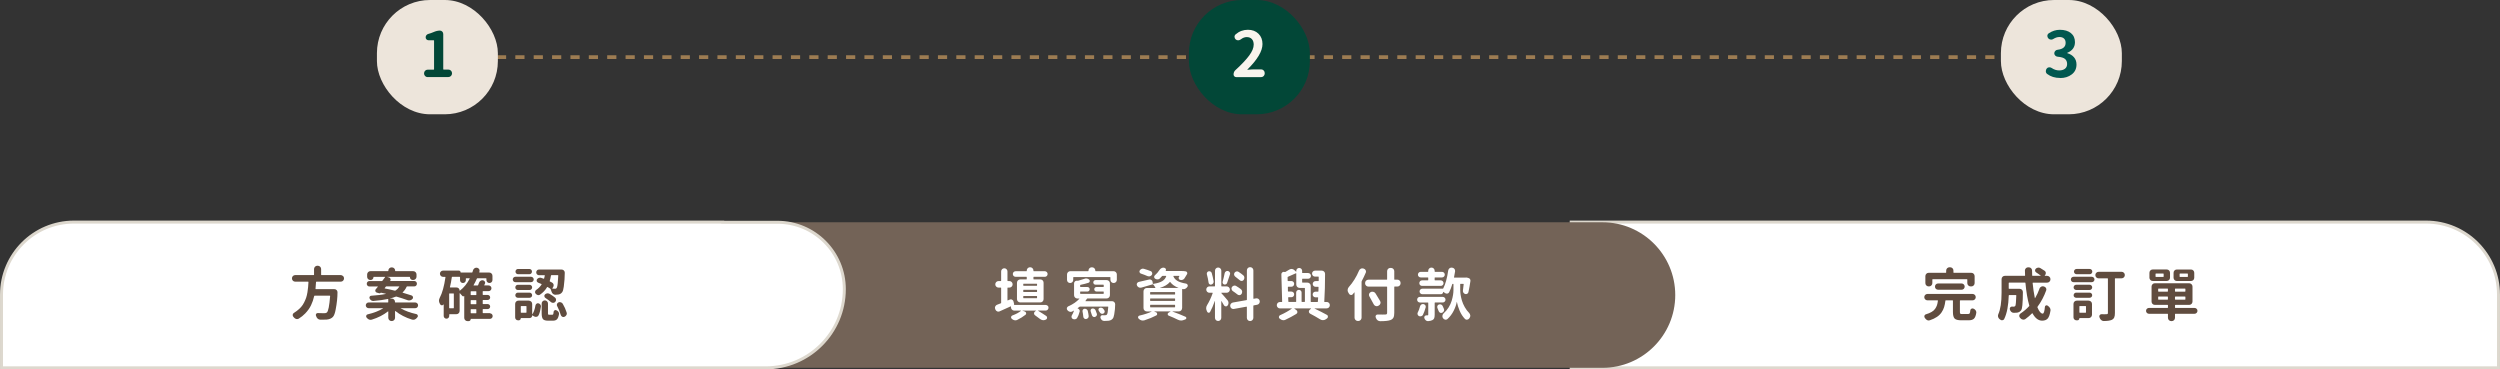 <?xml version="1.0" encoding="UTF-8"?>
<svg id="b" data-name="圖層 2" xmlns="http://www.w3.org/2000/svg" width="895.27" height="132.26" viewBox="0 0 895.27 132.26">
  <rect x="0" y="0" width="895.27" height="132.26" fill="#333333" stroke="none"/>
  <g id="c" data-name="圖層 4">
    <g>
      <path d="M562.67,79.53h306.1c14.33,0,25.96,11.63,25.96,25.96v26.24h-332.07v-52.2h0Z" style="fill: #fff; stroke: #ddd8ce; stroke-miterlimit: 10; stroke-width: 1.07px;"/>
      <g>
        <line x1="173.03" y1="20.46" x2="174.67" y2="20.46" style="fill: none; stroke: #9d7c52; stroke-miterlimit: 10; stroke-width: 1.34px;"/>
        <line x1="177.96" y1="20.46" x2="715.31" y2="20.46" style="fill: none; stroke: #9d7c52; stroke-dasharray: 0 0 3.29 3.29; stroke-miterlimit: 10; stroke-width: 1.34px;"/>
        <line x1="716.95" y1="20.46" x2="718.59" y2="20.46" style="fill: none; stroke: #9d7c52; stroke-miterlimit: 10; stroke-width: 1.34px;"/>
      </g>
      <rect x="134.98" width="43.31" height="40.93" rx="19.04" ry="19.04" style="fill: #ede5db;"/>
      <path d="M153.15,27.62c-.35,0-.66-.13-.91-.38-.26-.26-.38-.56-.38-.91v-.09c0-.35,.13-.66,.38-.91s.56-.38,.91-.38h2.11c.12,0,.18-.05,.18-.15V14.56c0-.1-.06-.15-.18-.15h-1.82c-.28,0-.52-.1-.71-.3-.2-.2-.3-.44-.3-.74s.09-.55,.27-.78c.18-.23,.42-.38,.71-.45,.66-.18,1.25-.38,1.78-.62,.86-.38,1.64-.57,2.33-.57,.34,0,.62,.12,.86,.36,.23,.24,.35,.53,.35,.87v12.59c0,.1,.06,.15,.18,.15h1.67c.35,0,.66,.13,.91,.38,.26,.26,.38,.56,.38,.91v.09c0,.35-.13,.66-.38,.91-.26,.26-.56,.38-.91,.38h-7.43Z" style="fill: #024737;"/>
      <rect x="425.76" y="0" width="43.31" height="40.93" rx="19.04" ry="19.04" style="fill: #024737;"/>
      <path d="M442.72,27.62c-.26,0-.49-.09-.68-.27-.19-.18-.29-.41-.29-.69,0-.63,.23-1.16,.7-1.58,2.17-1.98,3.79-3.7,4.88-5.17s1.63-2.78,1.63-3.93c0-.85-.22-1.51-.66-1.99-.44-.48-1.06-.71-1.85-.71-.72,0-1.43,.28-2.13,.83-.29,.22-.61,.33-.95,.33s-.63-.12-.88-.35c-.26-.26-.4-.57-.4-.92s.14-.65,.42-.88c1.26-1.08,2.72-1.63,4.37-1.63,1.57,0,2.83,.47,3.79,1.41,.96,.94,1.44,2.18,1.44,3.71,0,2.52-1.8,5.56-5.41,9.12-.03,.01-.04,.04-.02,.07s.04,.04,.07,.02c1.04-.1,1.88-.15,2.53-.15h2.33c.35,0,.66,.13,.91,.38,.26,.26,.38,.56,.38,.91v.2c0,.35-.13,.66-.38,.91s-.56,.38-.91,.38h-8.9Z" style="fill: #f9f4ed;"/>
      <rect x="716.54" width="43.31" height="40.93" rx="19.04" ry="19.04" style="fill: #ede5db;"/>
      <path d="M737.75,27.92c-1.85,0-3.39-.48-4.64-1.43-.29-.22-.45-.52-.48-.9v-.13c0-.32,.1-.62,.31-.9,.21-.28,.48-.43,.83-.46h.15c.28,0,.54,.08,.79,.24,.86,.59,1.77,.88,2.7,.88,.86,0,1.55-.2,2.07-.6,.51-.4,.77-.97,.77-1.7,0-.78-.25-1.38-.75-1.81-.5-.43-1.38-.7-2.64-.8-.34-.03-.62-.16-.86-.4s-.35-.51-.35-.83,.12-.6,.35-.85c.23-.24,.51-.38,.84-.41,1.92-.22,2.88-1.05,2.88-2.48,0-.66-.19-1.17-.58-1.54s-.94-.55-1.66-.55c-.72,.01-1.43,.24-2.13,.68-.25,.18-.52,.26-.81,.26-.06,0-.11,0-.15-.02-.37-.03-.66-.18-.88-.44l-.02-.04c-.21-.23-.31-.51-.31-.81v-.13c.04-.35,.21-.63,.51-.83,1.25-.84,2.56-1.25,3.96-1.25,1.66,0,2.97,.39,3.95,1.17,.97,.78,1.46,1.87,1.46,3.27,0,.88-.23,1.64-.7,2.29-.47,.64-1.14,1.14-2.02,1.49-.04,.01-.07,.04-.07,.08s.02,.06,.07,.08c.98,.28,1.77,.77,2.37,1.46,.6,.7,.9,1.56,.9,2.6,0,1.48-.56,2.66-1.69,3.53-1.13,.87-2.51,1.31-4.15,1.31Z" style="fill: #005850;"/>
      <path d="M260.94,79.6h312.92c14.39,0,26.06,11.68,26.06,26.06h0c0,14.39-11.68,26.06-26.06,26.06H260.94c-1.17,0-2.12-.95-2.12-2.12v-47.88c0-1.17,.95-2.12,2.12-2.12Z" style="fill: #736357;"/>
      <path d="M278.42,79.6h-19.6v-.07H26.5c-14.34,0-25.96,11.62-25.96,25.96v26.24H274.17c15.57,0,28.19-12.62,28.19-28.19h0c0-13.22-10.72-23.94-23.94-23.94Z" style="fill: #fff; stroke: #ddd8ce; stroke-miterlimit: 10; stroke-width: 1.07px;"/>
      <g>
        <path d="M122.86,98.85c.23,.23,.34,.51,.34,.84s-.11,.61-.34,.84c-.23,.23-.5,.34-.83,.34h-8.68c-.11,0-.17,.05-.18,.14-.07,1.05-.13,1.85-.18,2.4-.01,.09,.03,.14,.12,.14h6.64c.32,0,.59,.11,.81,.34,.2,.21,.3,.47,.3,.77,0,1.87-.22,3.92-.65,6.16-.24,1.32-.57,2.21-.99,2.67-.53,.55-1.27,.87-2.22,.95-.34,.03-.8,.04-1.39,.04h-.95c-.32-.01-.61-.13-.87-.35-.26-.22-.44-.51-.55-.86l-.08-.2c-.04-.09-.06-.19-.06-.28,0-.13,.04-.26,.12-.38,.12-.2,.3-.3,.52-.3h.04c.69,.04,1.45,.06,2.28,.06,.47,0,.8-.09,.99-.26,.51-.44,.9-2.4,1.17-5.88,.01-.09-.03-.14-.12-.14h-5.41c-.09,0-.16,.05-.18,.14-.27,1.2-.64,2.28-1.11,3.25-.47,1.01-1.17,2-2.1,2.97-.67,.7-1.45,1.32-2.32,1.86-.2,.11-.4,.16-.59,.16-.11,0-.22-.01-.32-.04-.31-.08-.57-.26-.79-.52-.07-.09-.14-.18-.22-.26-.16-.17-.24-.38-.24-.61v-.14c.04-.28,.18-.49,.42-.63,.38-.23,.72-.46,1.03-.71,.62-.47,1.14-.95,1.56-1.42,.42-.48,.79-1.03,1.1-1.66,.31-.63,.55-1.2,.73-1.73,.17-.52,.32-1.15,.44-1.88,.12-.73,.2-1.35,.24-1.88,.04-.49,.08-1.07,.12-1.76,0-.11-.05-.16-.16-.16h-4.56c-.34,0-.62-.11-.85-.34-.23-.23-.34-.51-.34-.84s.11-.61,.34-.84c.23-.23,.51-.34,.85-.34h6.58c.09,0,.14-.05,.14-.16v-2c0-.32,.12-.6,.35-.84,.24-.24,.52-.35,.84-.35h.16c.32,0,.6,.12,.84,.35,.24,.24,.35,.52,.35,.84v2c0,.11,.05,.16,.14,.16h6.86c.32,0,.6,.11,.83,.34Z" style="fill: #604c3f;"/>
        <path d="M149.43,108.62c.19,.2,.29,.44,.29,.72s-.1,.51-.29,.72c-.2,.2-.43,.3-.72,.3h-5.19s-.04,0-.04,.03,0,.03,.02,.03c1.56,.9,3.43,1.59,5.61,2.06,.24,.05,.4,.2,.48,.44,.04,.08,.06,.16,.06,.24,0,.15-.05,.29-.16,.42-.04,.07-.09,.13-.14,.18-.22,.3-.48,.51-.81,.65-.19,.07-.38,.1-.57,.1-.15,0-.29-.02-.42-.06-2.29-.7-4.27-1.72-5.96-3.07-.03-.01-.05-.01-.08,0-.03,.01-.04,.03-.04,.06v2.34c0,.34-.11,.62-.34,.85-.23,.23-.51,.34-.85,.34h-.04c-.34,0-.62-.11-.85-.34-.23-.23-.34-.51-.34-.85v-2.22s-.02-.05-.05-.06c-.03-.01-.06,0-.07,.02-1.62,1.28-3.55,2.26-5.79,2.95-.13,.04-.28,.06-.42,.06-.19,0-.38-.03-.57-.1-.32-.13-.59-.35-.81-.65-.03-.03-.05-.05-.08-.08-.09-.13-.14-.28-.14-.44,0-.07,.01-.15,.04-.24,.08-.24,.24-.39,.48-.44,2.19-.51,4.04-1.22,5.53-2.14,.03-.01,.04-.03,.03-.05,0-.02-.02-.03-.05-.03h-5.15c-.27,0-.5-.1-.71-.3-.2-.2-.3-.44-.3-.72s.1-.52,.3-.72c.2-.2,.44-.3,.71-.3h6.88c.11,0,.16-.05,.16-.14v-.99c0-.09-.05-.13-.16-.12-1.33,.3-3.06,.53-5.17,.71h-.1c-.24,0-.47-.07-.69-.22-.26-.17-.44-.4-.57-.69-.04-.09-.06-.2-.06-.3s.03-.22,.1-.34c.11-.2,.28-.31,.52-.32,2.19-.15,3.95-.36,5.27-.65,.03,0,.04,0,.04-.03s-.01-.03-.04-.03c-.05-.01-.3-.07-.75-.17-.44-.1-.77-.17-.99-.21-.04-.01-.07,0-.08,.02-.12,.13-.26,.2-.42,.2-.05,0-.11,0-.16-.02l-.85-.24c-.26-.07-.42-.23-.5-.48-.03-.08-.04-.16-.04-.24,0-.17,.06-.34,.18-.48,.13-.15,.38-.44,.73-.89,.03-.01,.03-.03,.02-.06s-.03-.04-.06-.04h-2.97c-.27,0-.49-.09-.68-.28s-.27-.42-.27-.69,.09-.5,.27-.69,.41-.28,.68-.28h4.44c.09,0,.17-.04,.22-.12,.58-.78,.9-1.2,.95-1.27,.01-.03,.01-.05,0-.08-.01-.03-.03-.04-.06-.04h-3.96c-.09,0-.14,.04-.14,.12,0,.28-.1,.52-.29,.72-.2,.2-.43,.29-.72,.29h-.12c-.31,0-.58-.11-.8-.33-.22-.22-.33-.49-.33-.8v-.85c0-.32,.11-.6,.34-.84,.23-.24,.51-.35,.85-.35h6.24c.11,0,.16-.05,.16-.14v-.02c0-.34,.11-.62,.34-.85,.23-.23,.51-.34,.85-.34h.06c.34,0,.62,.12,.85,.34,.23,.23,.34,.51,.34,.85v.02c0,.09,.05,.14,.16,.14h6.3c.34,0,.62,.12,.85,.35,.23,.24,.34,.52,.34,.84v.79c0,.32-.11,.6-.34,.84s-.51,.35-.85,.35h-.16c-.28,0-.52-.1-.72-.29-.2-.2-.29-.43-.29-.72,0-.08-.05-.12-.14-.12h-8.04s-.02,0-.02,0,0,.02,.02,.03l.73,.2c.24,.08,.4,.24,.48,.48,.04,.09,.06,.18,.06,.26,0,.15-.05,.29-.16,.42-.01,.03-.01,.05,0,.07,.01,.02,.03,.03,.06,.03h8.56c.27,0,.49,.09,.68,.28,.18,.19,.27,.42,.27,.69s-.09,.5-.27,.69c-.18,.19-.41,.28-.68,.28h-2.52c-.11,0-.18,.05-.22,.14-.35,.77-.82,1.43-1.41,1.98-.03,.03-.04,.06-.03,.09,0,.03,.03,.05,.07,.05,1.21,.35,2.25,.67,3.13,.97,.27,.09,.44,.27,.5,.53,.03,.08,.04,.15,.04,.22,0,.19-.07,.36-.2,.5-.22,.26-.49,.42-.83,.5-.12,.03-.25,.04-.38,.04-.2,0-.4-.03-.59-.1-1.09-.4-2.4-.83-3.92-1.27-.09-.03-.19-.02-.28,.02-.59,.24-1.27,.46-2.04,.65,0,.03,0,.04,.02,.04h.57c.34,0,.62,.11,.85,.34,.23,.23,.34,.51,.34,.85v.06c0,.09,.05,.14,.16,.14h7.07c.28,0,.52,.1,.72,.3Zm-11.05-6.06c-.09,0-.18,.04-.24,.12l-.38,.48s-.01,.05,0,.08c.01,.03,.03,.05,.06,.06,1.17,.22,2.36,.48,3.55,.79,.11,.01,.2,0,.28-.04,.54-.36,.98-.82,1.33-1.37,.03-.03,.03-.05,0-.08-.02-.03-.04-.04-.07-.04h-4.54Z" style="fill: #604c3f;"/>
        <path d="M175.44,112.19c.27,0,.5,.1,.7,.29,.19,.2,.29,.43,.29,.71s-.1,.51-.29,.71c-.2,.2-.43,.29-.7,.29h-6.78c-.07,0-.1,.03-.1,.1,0,.19-.07,.35-.21,.5-.14,.14-.31,.21-.49,.21h-.44c-.32,0-.6-.11-.83-.34-.23-.23-.34-.5-.34-.81v-7.79s-.01-.05-.04-.04c-.11,.08-.23,.11-.36,.1-.13-.01-.24-.07-.32-.18-.3-.35-.57-.65-.81-.91-.03-.03-.05-.03-.08-.02s-.04,.03-.04,.06v6.26c0,.34-.11,.62-.34,.85s-.51,.34-.85,.34h-2.38c-.11,0-.16,.05-.16,.16v.46c0,.27-.1,.5-.29,.7s-.43,.29-.7,.29-.5-.1-.7-.29c-.2-.2-.29-.43-.29-.7v-4.08s-.01-.04-.03-.05c-.02,0-.04,0-.05,.03-.13,.2-.32,.3-.54,.3h-.06c-.26-.01-.45-.14-.59-.38-.04-.08-.09-.17-.14-.26-.19-.34-.28-.68-.28-1.03,0-.32,.09-.65,.26-.99,.92-1.74,1.6-4.2,2.06-7.39,.03-.09-.01-.14-.12-.14h-.73c-.31,0-.58-.11-.8-.33-.22-.22-.33-.49-.33-.8s.11-.57,.33-.79c.22-.21,.49-.32,.8-.32h5.65c.17,0,.32,.06,.44,.18s.18,.27,.18,.44c0,.05,.03,.08,.08,.08h3.96c.11,0,.17-.05,.2-.14,.07-.21,.13-.43,.2-.65,.09-.32,.28-.57,.55-.75,.21-.13,.44-.2,.67-.2,.08,0,.16,0,.24,.02,.31,.05,.55,.22,.73,.49,.11,.17,.16,.36,.16,.54,0,.11-.01,.21-.04,.3-.01,.07-.03,.15-.06,.24-.01,.03-.01,.06,.01,.09,.02,.03,.05,.05,.09,.05h3.43c.34,0,.62,.11,.85,.34,.23,.23,.34,.51,.34,.85v1.49c0,.3-.1,.55-.31,.76-.21,.21-.46,.31-.77,.31s-.56-.1-.77-.31-.31-.46-.31-.76v-.46c0-.11-.05-.16-.16-.16h-3.07c-.09,0-.16,.05-.2,.14-.3,.71-.69,1.49-1.17,2.32-.01,.03-.01,.05,0,.08s.04,.04,.08,.04h1.35c.09,0,.16-.05,.2-.14,.12-.31,.23-.59,.32-.85,.11-.31,.3-.54,.59-.71,.19-.12,.39-.18,.61-.18,.09,0,.18,.01,.26,.04,.3,.05,.5,.21,.63,.48,.07,.12,.1,.25,.1,.38s-.03,.27-.1,.4c-.07,.13-.14,.28-.22,.44-.01,.03-.01,.05,0,.08s.04,.04,.08,.04h1.47c.28,0,.52,.1,.73,.3,.2,.2,.3,.44,.3,.72s-.1,.51-.3,.72c-.2,.2-.44,.3-.73,.3h-1.94c-.11,0-.16,.05-.16,.14v1.09c0,.09,.05,.14,.16,.14h1.62c.24,0,.45,.09,.63,.26,.17,.17,.26,.39,.26,.64s-.09,.46-.26,.64c-.18,.18-.38,.26-.63,.26h-1.62c-.11,0-.16,.05-.16,.16v1.17c0,.09,.05,.14,.16,.14h1.62c.24,0,.45,.09,.63,.26,.17,.17,.26,.38,.26,.63s-.09,.45-.26,.63c-.18,.17-.38,.26-.63,.26h-1.62c-.11,0-.16,.05-.16,.16v1.15c0,.11,.05,.16,.16,.16h2.44Zm-13.06-1.8c.09,0,.14-.05,.14-.16v-5.01c0-.09-.05-.14-.14-.14h-1.37c-.11,0-.16,.05-.16,.14v5.01c0,.11,.05,.16,.16,.16h1.37Zm1.15-7.43c.3,0,.55,.1,.75,.31,.2,.21,.3,.46,.3,.76,0,.01,.01,.03,.04,.05s.05,.02,.08,0c1.44-1.1,2.6-2.53,3.49-4.28,.01-.03,.01-.06,0-.09-.01-.03-.04-.05-.08-.05h-1.13c-.11,0-.16,.05-.16,.16v.5c0,.28-.1,.52-.3,.73-.2,.2-.45,.3-.74,.3s-.54-.1-.74-.3c-.2-.2-.3-.44-.3-.73v-1.05c0-.09-.05-.14-.16-.14h-2.6c-.11,0-.17,.05-.18,.14-.16,1.16-.38,2.33-.67,3.53-.03,.09,.01,.14,.12,.14h2.28Zm6.91,2.71c.09,0,.14-.05,.14-.14v-1.09c0-.09-.05-.14-.14-.14h-1.72c-.11,0-.16,.05-.16,.14v1.09c0,.09,.05,.14,.16,.14h1.72Zm0,3.27c.09,0,.14-.05,.14-.14v-1.17c0-.11-.05-.16-.14-.16h-1.72c-.11,0-.16,.05-.16,.16v1.17c0,.09,.05,.14,.16,.14h1.72Zm-1.72,1.78c-.11,0-.16,.05-.16,.16v1.15c0,.11,.05,.16,.16,.16h1.72c.09,0,.14-.05,.14-.16v-1.15c0-.11-.05-.16-.14-.16h-1.72Z" style="fill: #604c3f;"/>
        <path d="M190.14,99.11c.27,0,.5,.09,.7,.28s.29,.42,.29,.69-.1,.5-.29,.69-.43,.28-.7,.28h-5.55c-.27,0-.5-.09-.69-.28-.19-.19-.28-.42-.28-.69s.09-.5,.28-.69c.19-.19,.42-.28,.69-.28h5.55Zm-.75,8.56c.32,0,.6,.11,.84,.34,.24,.23,.35,.51,.35,.85v3.63s.01,.04,.03,.05c.02,0,.04,0,.05-.03,.5-.73,.86-1.77,1.09-3.13,.05-.27,.19-.48,.4-.63,.15-.11,.31-.16,.48-.16,.08,0,.16,.01,.24,.04,.27,.07,.48,.22,.65,.46,.13,.19,.2,.39,.2,.61,0,.05,0,.11-.02,.16-.08,.59-.19,1.14-.32,1.65-.13,.5-.3,.97-.5,1.38-.15,.3-.38,.48-.71,.54-.11,.03-.2,.04-.28,.04-.23,0-.45-.07-.67-.2l-.55-.32s-.05-.02-.07-.01c-.02,0-.03,.02-.03,.05,0,.26-.09,.47-.26,.65-.18,.17-.39,.26-.65,.26h-3.07c-.07,0-.1,.03-.1,.08,0,.2-.07,.37-.21,.51-.14,.14-.31,.21-.49,.21h-.3c-.28,0-.52-.1-.72-.3-.19-.2-.29-.44-.29-.71v-4.85c0-.34,.11-.62,.34-.85,.23-.23,.51-.34,.85-.34h3.71Zm.22-5.69c.27,0,.49,.09,.68,.27s.27,.4,.27,.67-.09,.48-.27,.67-.41,.27-.68,.27h-4.14c-.26,0-.47-.09-.66-.27s-.27-.4-.27-.67,.09-.48,.27-.67,.4-.27,.66-.27h4.14Zm-4.16,4.66c-.24,0-.45-.09-.64-.26s-.27-.39-.27-.65,.09-.47,.27-.66,.39-.27,.64-.27h4.18c.26,0,.47,.09,.66,.27s.27,.4,.27,.66-.09,.47-.27,.65-.4,.26-.66,.26h-4.18Zm4.12-10.32c.26,0,.47,.09,.66,.27s.27,.4,.27,.67-.09,.48-.27,.67-.4,.27-.66,.27h-4.04c-.26,0-.47-.09-.66-.27s-.27-.4-.27-.67,.09-.48,.27-.67,.4-.27,.66-.27h4.04Zm-1.19,15.67c.11,0,.16-.05,.16-.16v-2.08c0-.09-.05-.14-.16-.14h-1.72c-.11,0-.16,.05-.16,.14v2.08c0,.11,.05,.16,.16,.16h1.72Zm4.32-10.8c-.24-.08-.4-.24-.48-.48-.03-.09-.04-.18-.04-.26,0-.15,.04-.29,.12-.42,.17-.26,.4-.43,.69-.52,.15-.05,.29-.08,.43-.08s.28,.03,.41,.08c.21,.07,.5,.17,.85,.3,.09,.04,.15,0,.18-.1,.09-.34,.17-.67,.24-1.01,.01-.09-.03-.14-.12-.14h-1.94c-.28,0-.52-.1-.72-.3-.2-.2-.29-.44-.29-.73s.1-.52,.29-.72c.19-.2,.43-.29,.72-.29h8.04c.34,0,.62,.11,.85,.34,.21,.22,.32,.48,.32,.79,0,1.55-.12,3.22-.36,5.03-.13,1.02-.34,1.69-.61,2-.34,.44-.79,.71-1.35,.79-.26,.04-.61,.07-1.05,.08h-.04c-.31,0-.59-.11-.83-.32-.26-.23-.43-.51-.52-.85-.09-.32-.2-.61-.3-.85-.04-.08-.11-.15-.2-.2-.3-.2-.59-.38-.87-.54-.09-.04-.17-.02-.22,.06-.62,1.06-1.46,1.95-2.52,2.67-.18,.12-.36,.18-.55,.18-.09,0-.19-.01-.28-.04-.28-.08-.52-.25-.73-.5-.15-.16-.22-.35-.22-.57,0-.05,0-.1,.02-.14,.04-.27,.17-.48,.4-.63,.78-.52,1.42-1.17,1.92-1.94,.05-.08,.03-.14-.06-.18-.42-.17-.81-.34-1.17-.48Zm3.98,11.53h1.09c.16,0,.28-.07,.34-.2,.07-.13,.11-.42,.14-.85,.03-.24,.15-.42,.36-.54,.11-.07,.22-.1,.34-.1,.11,0,.21,.03,.3,.08,.31,.12,.55,.32,.73,.58,.15,.2,.22,.42,.22,.65,0,.07,0,.13-.02,.2-.15,.88-.39,1.48-.72,1.81-.33,.33-.81,.49-1.44,.49h-1.7c-.96,0-1.58-.19-1.89-.58s-.45-1.1-.45-2.15v-3.39c0-.32,.11-.6,.33-.82,.22-.22,.49-.33,.8-.33s.58,.11,.8,.33c.22,.22,.33,.49,.33,.82v3.37c0,.28,.02,.46,.07,.52s.17,.1,.35,.1Zm-1.37-6.04c-.22-.13-.34-.33-.36-.59-.01-.04-.02-.08-.02-.12,0-.2,.08-.38,.24-.54,.21-.2,.47-.33,.77-.38h.18c.23,0,.44,.05,.65,.16,.78,.46,1.45,.92,2.02,1.39,.23,.19,.34,.44,.34,.77,0,.3-.11,.55-.32,.77-.2,.22-.45,.32-.75,.32s-.56-.1-.79-.3c-.55-.48-1.2-.98-1.96-1.47Zm4.6-8c.01-.09-.03-.14-.14-.14h-2.28c-.09,0-.15,.05-.18,.14-.11,.7-.26,1.34-.44,1.92-.03,.11,0,.18,.1,.22,.26,.12,.49,.24,.71,.36,.3,.15,.48,.38,.57,.71,.01,.09,.02,.19,.02,.28,0,.22-.06,.42-.18,.63l-.28,.44s-.01,.06,0,.09c.01,.03,.04,.05,.08,.05,.24,.01,.52,.02,.83,.02,.17,.01,.31,0,.4-.06,.16-.08,.28-.24,.36-.48,.19-.51,.34-1.9,.44-4.18Zm-.38,10.94c-.08-.15-.12-.3-.12-.46,0-.09,.02-.2,.06-.3,.09-.27,.27-.46,.52-.57,.16-.07,.32-.1,.48-.1,.13,0,.27,.03,.4,.08,.3,.09,.52,.28,.67,.54,.58,.98,1.04,2.01,1.37,3.07,.05,.12,.08,.25,.08,.38,0,.17-.05,.36-.14,.54-.16,.3-.4,.51-.71,.65-.12,.05-.24,.08-.36,.08-.16,0-.32-.04-.46-.12-.26-.15-.43-.37-.52-.67-.3-1.05-.72-2.09-1.27-3.13Z" style="fill: #604c3f;"/>
      </g>
      <g>
        <path d="M375.19,109.45c.19,.2,.29,.44,.29,.73s-.1,.52-.29,.73c-.2,.2-.43,.3-.72,.3h-2.71s-.02,0-.03,.03,0,.04,.01,.05c1.21,.73,2.19,1.35,2.95,1.88,.19,.15,.28,.34,.28,.57,0,.32-.13,.55-.4,.69l-.12,.06c-.26,.12-.52,.18-.79,.18-.08,0-.16,0-.24-.02-.35-.05-.67-.19-.95-.4-.55-.44-1.16-.9-1.82-1.35-.24-.16-.36-.39-.36-.69,0-.27,.11-.48,.34-.65l.36-.26s.02-.03,0-.05-.02-.03-.03-.03h-4.81s-.02,0-.03,.02,0,.02,.01,.02l.87,.3c.26,.09,.41,.27,.46,.53,.01,.05,.02,.11,.02,.16,0,.2-.09,.36-.26,.49-.85,.67-1.82,1.28-2.93,1.82-.23,.11-.46,.16-.69,.16-.11,0-.22-.01-.32-.04-.35-.07-.65-.23-.91-.48-.03-.03-.05-.05-.08-.08-.15-.13-.22-.3-.22-.48,0-.05,0-.11,.02-.16,.05-.26,.2-.42,.44-.5,1.33-.5,2.36-1.05,3.09-1.66,.03-.01,.03-.03,.02-.05-.01-.02-.03-.03-.06-.03h-2.34c-.34,0-.62-.12-.85-.35s-.34-.51-.34-.84v-.26s-.02-.05-.05-.07c-.03-.02-.06-.02-.09,0-1.43,.65-2.74,1.24-3.94,1.78-.15,.07-.3,.1-.46,.1-.13,0-.28-.03-.42-.1-.3-.12-.5-.34-.63-.65l-.08-.22c-.05-.13-.08-.27-.08-.4,0-.17,.04-.34,.12-.5,.13-.3,.36-.5,.67-.61,.36-.15,.79-.32,1.29-.5,.09-.03,.14-.09,.14-.2v-5.27c0-.11-.05-.16-.16-.16h-.77c-.32,0-.6-.11-.83-.34-.23-.23-.34-.5-.34-.83s.11-.6,.34-.83c.23-.23,.5-.34,.83-.34h.77c.11,0,.16-.05,.16-.14v-3.31c0-.31,.11-.58,.33-.8,.22-.22,.49-.33,.8-.33s.58,.11,.8,.33,.33,.49,.33,.8v3.31c0,.09,.05,.14,.16,.14h.52c.32,0,.6,.11,.83,.34,.23,.23,.34,.5,.34,.83s-.11,.6-.34,.83-.5,.34-.83,.34h-.52c-.11,0-.16,.05-.16,.16v4.34s.02,.07,.05,.09c.03,.02,.06,.02,.09,0,.28-.12,.51-.22,.69-.3,.13-.05,.26-.08,.38-.08,.16,0,.31,.04,.44,.12,.28,.13,.46,.35,.52,.65l.22,.93c.04,.13,0,.24-.14,.3h11.41c.28,0,.52,.1,.72,.3Zm-7.64-9.39c.09,0,.14-.05,.14-.16v-.63c0-.09-.05-.14-.14-.14h-3.84c-.28,0-.52-.1-.72-.29-.2-.2-.29-.43-.29-.71s.1-.51,.29-.71c.19-.19,.43-.29,.72-.29h3.84c.09,0,.14-.05,.14-.14v-.1c0-.34,.12-.62,.35-.85,.24-.23,.51-.34,.84-.34h.02c.32,0,.6,.11,.84,.34,.24,.23,.35,.51,.35,.85v.1c0,.09,.05,.14,.14,.14h3.94c.27,0,.5,.1,.7,.29,.19,.2,.29,.43,.29,.71s-.1,.51-.29,.71c-.2,.2-.43,.29-.7,.29h-3.94c-.09,0-.14,.05-.14,.14v.63c0,.11,.05,.16,.14,.16h2.3c.34,0,.62,.12,.85,.34,.23,.23,.34,.51,.34,.85v5.86c0,.34-.11,.62-.34,.85-.23,.23-.51,.34-.85,.34h-7.15c-.32,0-.6-.11-.84-.34-.24-.23-.35-.51-.35-.85v-5.86c0-.34,.12-.62,.35-.85,.24-.23,.51-.34,.84-.34h2.16Zm3.69,2.28c.09,0,.14-.05,.14-.14v-.46c0-.09-.05-.14-.14-.14h-4.66c-.09,0-.14,.05-.14,.14v.46c0,.09,.05,.14,.14,.14h4.66Zm0,2.24c.09,0,.14-.05,.14-.16v-.48c0-.11-.05-.16-.14-.16h-4.66c-.09,0-.14,.05-.14,.16v.48c0,.11,.05,.16,.14,.16h4.66Zm0,2.22c.09,0,.14-.05,.14-.16v-.5c0-.09-.05-.14-.14-.14h-4.66c-.09,0-.14,.05-.14,.14v.5c0,.11,.05,.16,.14,.16h4.66Z" style="fill: #fff;"/>
        <path d="M388.71,107.73s-.03,.05-.02,.08c.01,.03,.04,.04,.08,.04h9.45c.32,0,.59,.11,.81,.34,.22,.22,.32,.47,.32,.77,0,1.16-.11,2.36-.34,3.61-.13,.78-.32,1.31-.57,1.57-.36,.42-.88,.66-1.55,.73-.32,.04-.77,.06-1.35,.06h-.14c-.31,0-.58-.1-.82-.31-.24-.21-.4-.47-.49-.8-.01-.08-.02-.16-.02-.22,0-.16,.05-.31,.14-.44,.12-.19,.3-.28,.52-.28h.04c.21,.01,.41,.02,.59,.02h.32c.32,0,.55-.07,.69-.22,.23-.24,.4-1.15,.5-2.73,.01-.11-.03-.16-.14-.16h-9.93c-.09,0-.18,.03-.26,.1-.15,.12-.36,.28-.63,.46-.03,.01-.04,.03-.03,.06,0,.03,.02,.04,.05,.04,.26,.08,.45,.24,.59,.46,.09,.15,.14,.3,.14,.46,0,.08-.01,.16-.04,.24-.24,.93-.54,1.69-.91,2.28-.16,.26-.4,.4-.71,.44-.08,.01-.16,.02-.24,.02-.22,0-.42-.05-.63-.16-.23-.13-.36-.33-.4-.58-.01-.07-.02-.13-.02-.2,0-.19,.05-.37,.16-.54,.28-.46,.52-.98,.71-1.55,.01-.03,.01-.05-.01-.07-.02-.02-.04-.02-.07-.01-.16,.11-.34,.21-.52,.3-.19,.09-.38,.14-.59,.14-.12,0-.24-.02-.36-.06-.32-.09-.59-.28-.81-.57-.12-.17-.18-.35-.18-.52,0-.08,0-.17,.02-.26,.08-.27,.26-.46,.53-.59,1.64-.71,2.95-1.61,3.92-2.68,.01-.01,.02-.03,.01-.06,0-.03-.03-.04-.07-.04h-.63c-.34,0-.62-.12-.85-.35-.23-.24-.34-.51-.34-.84v-4.2c0-.31,.11-.57,.34-.77,.19-.15,.4-.22,.63-.22,.07,0,.13,0,.2,.02h.04c.09,.01,.19,0,.28-.02,.86-.23,1.62-.46,2.26-.69,.19-.08,.38-.12,.57-.12,.11,0,.21,.01,.32,.04,.31,.05,.57,.19,.79,.4,.13,.13,.2,.29,.2,.46,0,.05,0,.11-.02,.16-.05,.24-.2,.4-.42,.48-.81,.27-1.76,.52-2.87,.75-.09,.01-.14,.07-.14,.18v.44c0,.11,.05,.16,.16,.16h2.44c.23,0,.42,.08,.58,.23,.15,.16,.23,.34,.23,.57s-.08,.41-.23,.58c-.15,.16-.35,.24-.58,.24h-2.44c-.11,0-.16,.05-.16,.14v.53c0,.11,.05,.16,.16,.16h8.12c.11,0,.16-.05,.16-.16v-.53c0-.09-.05-.14-.16-.14h-2.42c-.23,0-.42-.08-.58-.24-.15-.16-.23-.35-.23-.58s.08-.41,.23-.57c.15-.15,.35-.23,.58-.23h2.42c.11,0,.16-.05,.16-.16v-.53c0-.09-.05-.14-.16-.14h-2.77c-.22,0-.4-.08-.57-.24-.16-.16-.24-.36-.24-.58s.08-.42,.24-.59c.16-.16,.35-.24,.57-.24h3.96c.34,0,.62,.12,.85,.35s.34,.51,.34,.84v4.2c0,.32-.11,.6-.34,.84-.23,.24-.51,.35-.85,.35h-6.82c-.09,0-.17,.04-.22,.12-.15,.23-.32,.46-.5,.71Zm3.53-10.76c0,.09,.05,.14,.16,.14h6.36c.34,0,.62,.12,.85,.35s.34,.51,.34,.84v1.9c0,.32-.11,.6-.33,.82-.22,.22-.49,.33-.82,.33s-.6-.11-.82-.33c-.22-.22-.33-.5-.33-.82v-.83c0-.09-.05-.14-.16-.14h-13c-.11,0-.16,.05-.16,.14v.87c0,.31-.11,.57-.32,.79-.22,.22-.48,.32-.79,.32s-.57-.11-.79-.32c-.22-.21-.32-.48-.32-.79v-1.94c0-.32,.11-.6,.34-.84s.51-.35,.85-.35h6.34c.11,0,.16-.05,.16-.14v-.06c0-.34,.11-.62,.34-.85,.23-.23,.51-.34,.85-.34h.06c.34,0,.62,.12,.85,.34,.23,.23,.34,.51,.34,.85v.06Zm-4.58,14.58v-.18c0-.16,.05-.32,.14-.46,.13-.2,.32-.32,.57-.34h.14c.22,0,.41,.06,.59,.18,.23,.13,.38,.33,.44,.59,.15,.63,.26,1.23,.32,1.8v.12c0,.23-.07,.43-.22,.61-.19,.22-.42,.34-.71,.38h-.12c-.2,0-.39-.07-.56-.22-.2-.18-.31-.4-.32-.67-.05-.61-.14-1.2-.26-1.8Zm2.93-.04c-.04-.09-.06-.19-.06-.28,0-.12,.03-.24,.08-.34,.09-.21,.26-.35,.48-.4,.09-.01,.18-.02,.26-.02,.16,0,.32,.03,.46,.1,.23,.11,.4,.28,.5,.5,.2,.44,.36,.88,.48,1.29,.03,.09,.04,.18,.04,.26,0,.15-.05,.3-.14,.44-.13,.23-.33,.38-.59,.44-.08,.03-.16,.04-.24,.04-.15,0-.3-.05-.44-.14-.2-.12-.34-.31-.4-.56-.12-.43-.27-.88-.44-1.33Zm4.89-.36c.08,.13,.12,.27,.12,.4,0,.08-.01,.17-.04,.26-.09,.23-.26,.4-.48,.5-.12,.05-.24,.08-.36,.08-.11,0-.22-.02-.32-.06-.23-.09-.41-.25-.54-.46-.12-.19-.25-.38-.38-.58-.12-.17-.15-.37-.1-.58,.05-.21,.17-.35,.36-.43,.15-.07,.3-.1,.46-.1,.09,0,.18,0,.26,.02,.26,.05,.46,.18,.63,.38,.13,.19,.27,.38,.4,.57Z" style="fill: #fff;"/>
        <path d="M423.32,110.33c0,.32-.11,.6-.34,.84s-.51,.35-.85,.35h-2.22s-.04,0-.04,.02c0,.01,0,.03,.02,.04,1.59,.57,3.14,1.18,4.66,1.86,.2,.09,.3,.25,.29,.47,0,.22-.11,.37-.31,.45l-.63,.24c-.31,.12-.62,.18-.93,.18-.42,0-.83-.11-1.23-.32-.97-.48-2.05-.96-3.23-1.43-.22-.09-.33-.26-.35-.49-.02-.24,.07-.41,.27-.54l.71-.4s.02-.03,.02-.05c0-.02-.01-.03-.04-.03h-5.73s-.02,0-.03,.03c0,.02,0,.03,.01,.03l.67,.28c.24,.11,.36,.3,.36,.59,0,.23-.1,.4-.3,.5-1.23,.65-2.65,1.23-4.28,1.76-.19,.05-.38,.08-.56,.08-.16,0-.32-.02-.48-.06-.35-.09-.66-.27-.93-.53-.04-.05-.08-.1-.12-.14-.12-.12-.18-.26-.18-.42,0-.05,0-.12,.02-.18,.07-.24,.22-.39,.46-.44,1.76-.4,3.22-.88,4.38-1.43,.01,0,.02-.01,.02-.03,0-.02-.01-.03-.04-.03h-1.7c-.32,0-.6-.12-.84-.35s-.35-.51-.35-.84v-6.02c0-.32,.12-.6,.35-.84s.52-.35,.84-.35h2.99s.05-.01,.07-.04c.02-.03,.02-.05,.01-.08-.3-.55-.6-.98-.91-1.29,.01,.05,0,.09-.06,.1-1.78,.51-3.12,.9-4.04,1.17-.13,.03-.26,.04-.38,.04-.19,0-.38-.04-.56-.12-.3-.15-.51-.38-.65-.69-.05-.12-.08-.24-.08-.36,0-.15,.04-.3,.12-.44,.15-.27,.37-.43,.67-.48,.87-.19,2.08-.46,3.61-.83,.09-.03,.18-.04,.26-.04,.21,0,.42,.07,.61,.2,.26,.19,.4,.44,.42,.75l.06,.53c.01,.11,.07,.15,.16,.12,1.48-.24,2.56-.58,3.25-1.01,.69-.43,1.15-1,1.39-1.72,.01-.03,0-.06-.01-.09-.02-.03-.05-.05-.09-.05h-1.19c-.09,0-.17,.04-.24,.12-.24,.28-.49,.55-.75,.81-.22,.22-.48,.32-.81,.32h-.02c-.31,0-.59-.08-.85-.24-.24-.15-.36-.36-.36-.65,0-.21,.08-.4,.24-.54,.66-.58,1.22-1.22,1.68-1.94,.17-.28,.4-.5,.69-.65,.22-.12,.44-.18,.67-.18,.08,0,.16,0,.24,.02l.08,.02c.26,.04,.44,.17,.57,.4,.05,.11,.08,.22,.08,.32s-.03,.22-.1,.34c-.01,.03-.01,.05,0,.07,.01,.02,.03,.03,.06,.03h5.49c.73,0,1.28,.05,1.66,.14,.22,.05,.37,.18,.45,.38,.09,.2,.08,.4-.01,.58-.32,.59-.65,1.12-.97,1.58-.17,.24-.41,.41-.71,.5-.13,.04-.28,.06-.42,.06s-.3-.03-.44-.08c-.23-.07-.38-.21-.44-.44-.03-.08-.04-.16-.04-.24,0-.15,.04-.28,.12-.4,.05-.07,.1-.13,.14-.2,.01-.03,.01-.06,0-.09-.01-.03-.03-.05-.06-.05h-2s-.07,.02-.09,.05c-.02,.03-.02,.06,0,.09,.24,.65,.7,1.19,1.38,1.62s1.74,.78,3.18,1.02c.26,.05,.43,.2,.52,.42,.05,.11,.08,.21,.08,.3,0,.13-.04,.27-.12,.4-.19,.31-.44,.54-.75,.71-.2,.11-.41,.16-.63,.16-.11,0-.22-.01-.32-.04-.01,0-.03,0-.04-.02-.11-.01-.16,.03-.16,.12v6.7Zm-11.27-13.26c.27,.09,.44,.28,.52,.57,.04,.11,.06,.21,.06,.3,0,.16-.05,.32-.14,.48-.16,.26-.39,.43-.69,.52-.12,.03-.24,.04-.36,.04-.16,0-.33-.03-.5-.1-.73-.32-1.52-.63-2.38-.91-.24-.08-.4-.24-.48-.48-.03-.08-.04-.17-.04-.26,0-.13,.04-.26,.12-.38,.16-.25,.38-.44,.65-.54,.16-.07,.32-.1,.48-.1,.12,0,.24,.02,.36,.06,.83,.24,1.64,.51,2.4,.81Zm-.04,7.53c-.09,0-.14,.05-.14,.16v.58c0,.09,.05,.14,.14,.14h8.66c.09,0,.14-.05,.14-.14v-.58c0-.11-.05-.16-.14-.16h-8.66Zm0,2.28c-.09,0-.14,.05-.14,.14v.59c0,.11,.05,.16,.14,.16h8.66c.09,0,.14-.05,.14-.16v-.59c0-.09-.05-.14-.14-.14h-8.66Zm0,2.26c-.09,0-.14,.05-.14,.16v.61c0,.09,.05,.14,.14,.14h8.66c.09,0,.14-.05,.14-.14v-.61c0-.11-.05-.16-.14-.16h-8.66Zm3.37-6.06s-.02,0-.02,.02c0,.01,0,.02,.02,.02h6.62s.02,0,.03-.02c0-.01,0-.02-.01-.02-1.31-.5-2.28-1.18-2.93-2.06-.07-.08-.13-.08-.18,0-.73,.89-1.9,1.58-3.53,2.06Z" style="fill: #fff;"/>
        <path d="M439.62,107.55c.21,.26,.32,.57,.32,.93s-.11,.66-.32,.93l-.02,.02c-.16,.2-.36,.3-.59,.3-.03,0-.06,0-.1-.02-.27-.03-.47-.16-.61-.4-.28-.53-.57-1.02-.87-1.49-.01-.01-.03-.02-.05-.02s-.03,.01-.03,.04v5.98c0,.31-.11,.58-.33,.8-.22,.22-.49,.33-.8,.33s-.58-.11-.8-.33c-.22-.22-.33-.49-.33-.8v-6.02s0-.02-.03-.02-.03,0-.03,.02c-.55,1.58-1.12,2.88-1.7,3.92-.11,.19-.26,.28-.46,.28h-.08c-.23-.03-.4-.15-.5-.38-.05-.12-.11-.24-.16-.36-.13-.3-.2-.59-.2-.89,0-.38,.12-.76,.36-1.15,.75-1.21,1.41-2.62,1.98-4.24,.01-.03,.01-.06-.01-.09-.02-.03-.05-.05-.09-.05h-1.05c-.32,0-.6-.11-.82-.33-.22-.22-.33-.49-.33-.81s.11-.59,.33-.81c.22-.22,.49-.33,.82-.33h1.82c.11,0,.16-.05,.16-.16v-5.47c0-.31,.11-.58,.33-.8,.22-.22,.49-.33,.8-.33s.58,.11,.8,.33c.22,.22,.33,.49,.33,.8v5.47c0,.11,.05,.16,.16,.16h1.76c.31,0,.58,.11,.81,.33,.23,.22,.34,.49,.34,.81s-.11,.58-.34,.81c-.23,.22-.5,.33-.81,.33h-1.84c-.05,0-.08,.02-.08,.07s.02,.09,.06,.13c.46,.47,1.19,1.31,2.2,2.52Zm-5.01-6.82v.16c0,.2-.06,.4-.18,.59-.16,.21-.37,.36-.63,.42-.08,.03-.15,.04-.22,.04-.15,0-.3-.05-.44-.16-.2-.13-.32-.33-.34-.59-.12-.93-.32-1.91-.61-2.95-.01-.08-.02-.16-.02-.24,0-.15,.03-.29,.1-.42,.12-.22,.3-.36,.52-.42,.09-.01,.18-.02,.26-.02,.15,0,.3,.03,.44,.1,.22,.12,.36,.3,.44,.54,.28,.97,.5,1.95,.67,2.95Zm3.94-2.85c.05-.28,.2-.5,.42-.67,.17-.12,.36-.18,.56-.18,.07,0,.14,0,.22,.02,.28,.07,.49,.22,.63,.46,.09,.15,.14,.3,.14,.46,0,.11-.02,.21-.06,.3-.46,1.44-.8,2.46-1.03,3.07-.08,.21-.22,.37-.42,.46-.13,.07-.27,.1-.4,.1-.08,0-.16-.01-.24-.04-.22-.05-.37-.18-.47-.37-.1-.2-.12-.39-.07-.6,.27-.94,.51-1.95,.73-3.03Zm12.56,9.91c.01,.07,.02,.13,.02,.2,0,.24-.07,.47-.22,.69-.19,.26-.44,.41-.75,.46l-1.19,.22c-.09,.03-.14,.09-.14,.18v4.28c0,.31-.11,.58-.34,.81-.23,.23-.5,.34-.83,.34s-.6-.11-.82-.34c-.22-.23-.33-.5-.33-.81v-3.86c0-.11-.05-.15-.16-.14l-4.46,.81c-.08,.01-.15,.02-.22,.02-.23,0-.44-.07-.65-.2-.26-.19-.41-.44-.46-.77-.01-.07-.02-.13-.02-.2,0-.23,.07-.45,.22-.67,.19-.25,.44-.42,.75-.48l4.85-.85c.11-.03,.16-.09,.16-.18v-10.48c0-.32,.11-.6,.33-.82,.22-.22,.49-.33,.82-.33s.6,.11,.83,.33c.23,.22,.34,.5,.34,.82v10.05c0,.11,.05,.15,.14,.12l.81-.14c.08-.01,.15-.02,.22-.02,.23,0,.44,.07,.65,.2,.26,.19,.41,.44,.46,.75Zm-9.63-3.55c-.24-.16-.39-.38-.44-.67-.03-.08-.04-.16-.04-.24,0-.19,.06-.37,.18-.54,.16-.26,.38-.42,.67-.49,.09-.03,.19-.04,.28-.04,.19,0,.37,.05,.55,.16,.61,.36,1.16,.73,1.66,1.11,.27,.2,.43,.46,.48,.79v.22c0,.26-.07,.49-.2,.71-.16,.26-.39,.4-.69,.44h-.14c-.24,0-.46-.08-.65-.24-.5-.4-1.05-.81-1.66-1.21Zm3.71-5.69c.26,.2,.4,.46,.42,.79v.14c0,.27-.08,.52-.24,.75-.16,.24-.38,.37-.67,.38h-.08c-.26,0-.47-.09-.65-.26-.46-.4-1-.83-1.62-1.29-.23-.17-.36-.4-.4-.67-.01-.05-.02-.11-.02-.18,0-.2,.06-.39,.18-.56,.17-.24,.4-.39,.67-.44,.08-.01,.15-.02,.22-.02,.2,0,.39,.06,.57,.18,.62,.4,1.16,.8,1.62,1.19Z" style="fill: #fff;"/>
        <path d="M475.08,108.13c.32,0,.6,.11,.82,.33,.22,.22,.33,.49,.33,.81s-.11,.59-.33,.82c-.22,.23-.49,.34-.82,.34h-4.32s-.02,0-.03,.02,0,.03,.01,.04c1.76,.85,3.24,1.6,4.42,2.26,.26,.13,.38,.35,.38,.65,0,.27-.11,.48-.32,.63l-.46,.32c-.3,.2-.63,.3-.99,.3h-.02c-.35,0-.67-.09-.97-.28-1.2-.74-2.41-1.43-3.63-2.06-.26-.13-.4-.34-.42-.63-.01-.04-.02-.08-.02-.12,0-.23,.09-.42,.28-.58l.5-.44s.02-.05,.01-.07c0-.02-.02-.03-.05-.03h-5.9s-.04,.01-.05,.03c0,.02,0,.04,.01,.05l.75,.54c.23,.16,.34,.38,.34,.67,0,.3-.13,.53-.38,.69-1.21,.74-2.52,1.44-3.92,2.1-.23,.11-.46,.16-.69,.16-.11,0-.22-.01-.32-.04-.35-.07-.66-.22-.93-.46-.04-.03-.09-.06-.14-.1-.16-.15-.24-.32-.24-.53,0-.04,0-.09,.02-.14,.04-.25,.18-.44,.42-.54,1.6-.71,2.99-1.49,4.18-2.34,.03-.01,.04-.03,.03-.05,0-.02-.02-.03-.05-.03h-4.2c-.32,0-.6-.11-.82-.34s-.33-.5-.33-.82,.11-.59,.33-.81c.22-.22,.49-.33,.82-.33h.63c.09,0,.14-.05,.14-.14l-.28-9.75c-.01-.3,.09-.53,.32-.71,.16-.13,.34-.2,.54-.2,.08,0,.16,.01,.24,.04l.08,.02c.09,.03,.19,.01,.28-.04,.46-.26,.9-.52,1.33-.79,.26-.17,.53-.26,.83-.26h.12c.35,.03,.65,.16,.89,.4l.61,.57s.03,.03,.06,.02,.04-.03,.04-.06v-.24c0-.3,.1-.54,.3-.75,.2-.2,.45-.3,.74-.3s.54,.1,.75,.3,.31,.45,.31,.75v.63c0,.09,.05,.14,.14,.14h2c.28,0,.52,.1,.72,.3,.2,.2,.29,.44,.29,.73s-.1,.52-.29,.72-.43,.29-.72,.29h-2c-.09,0-.14,.05-.14,.16v1.09c0,.09,.05,.14,.14,.14h1.74c.34,0,.62,.12,.85,.35s.34,.51,.34,.84v5.61c0,.09,.05,.14,.16,.14h2.26c.09,0,.14-.05,.14-.14,.01-.32,.05-.78,.1-1.37,0-.11-.05-.16-.14-.16h-.81c-.28,0-.52-.1-.72-.29-.2-.2-.29-.43-.29-.72s.1-.52,.29-.72c.19-.2,.43-.29,.72-.29h.89c.09,0,.15-.05,.16-.16,.01-.61,.03-1.09,.04-1.45,0-.09-.05-.14-.14-.14h-.93c-.28,0-.52-.1-.72-.3-.2-.2-.29-.44-.29-.72s.1-.51,.29-.72c.19-.2,.43-.3,.72-.3h.97c.09,0,.15-.05,.16-.14v-1.33c0-.09-.05-.14-.14-.14h-1.19c-.28,0-.53-.1-.74-.31-.21-.21-.31-.46-.31-.76s.1-.55,.31-.76c.21-.21,.45-.31,.74-.31h2.42c.34,0,.62,.11,.85,.34,.23,.23,.34,.5,.34,.83,0,3.5-.09,6.81-.28,9.93,0,.09,.05,.14,.14,.14h.69Zm-13.63-1.7c-.09,0-.14,.05-.14,.16l.06,1.39c0,.09,.05,.14,.14,.14h2.52c.09,0,.14-.05,.14-.14v-3.21c0-.27,.09-.5,.28-.69,.19-.19,.42-.28,.69-.28s.5,.09,.69,.28c.19,.19,.28,.42,.28,.69v3.21c0,.09,.05,.14,.16,.14h.87c.11,0,.16-.05,.16-.14v-4.72c0-.11-.05-.16-.16-.16h-1.74c-.32,0-.6-.11-.84-.34-.24-.23-.35-.51-.35-.85v-3.96s-.01-.07-.04-.09c-.03-.02-.06-.02-.1,0-1.01,.48-1.95,.9-2.83,1.25-.11,.04-.16,.11-.14,.2l.02,1.19c.01,.09,.07,.14,.16,.14h1.17c.28,0,.52,.1,.72,.3,.2,.2,.29,.44,.29,.72s-.1,.51-.29,.72c-.19,.2-.43,.3-.72,.3h-1.11c-.09,0-.14,.05-.14,.14l.02,1.43c.01,.11,.07,.16,.16,.16h1.07c.28,0,.52,.1,.72,.29,.2,.2,.29,.43,.29,.72s-.1,.52-.29,.72c-.19,.2-.43,.29-.72,.29h-1.01Z" style="fill: #fff;"/>
        <path d="M486.68,96.91c.13-.31,.35-.54,.65-.69,.17-.08,.35-.12,.52-.12,.13,0,.27,.02,.4,.06l.16,.06c.31,.09,.53,.29,.67,.59,.07,.15,.1,.3,.1,.44s-.03,.29-.1,.42c-.44,1.05-.92,2.03-1.41,2.95-.05,.09-.08,.19-.08,.28v12.86c0,.32-.12,.6-.35,.84-.24,.24-.51,.35-.84,.35h-.14c-.32,0-.6-.12-.84-.35-.24-.24-.35-.52-.35-.84v-9s-.01-.05-.04-.06-.05,0-.06,.02c-.17,.22-.36,.43-.54,.65-.16,.19-.35,.28-.57,.28-.05,0-.1,0-.14-.02-.28-.04-.49-.19-.63-.44-.09-.16-.19-.32-.28-.48-.15-.24-.22-.5-.22-.79,0-.05,0-.11,.02-.18,.03-.34,.15-.64,.38-.91,1.49-1.67,2.73-3.64,3.69-5.92Zm13.69,3.23c.34,0,.62,.11,.85,.34,.23,.23,.34,.51,.34,.85v.1c0,.32-.11,.6-.34,.84-.23,.24-.51,.35-.85,.35h-.93c-.09,0-.14,.05-.14,.14v9.25c0,.78-.1,1.36-.31,1.75-.21,.38-.56,.67-1.06,.86-.71,.27-1.93,.4-3.65,.4-.34,0-.65-.1-.93-.3-.27-.21-.47-.49-.61-.83-.03-.08-.05-.16-.08-.24-.04-.09-.06-.19-.06-.28,0-.15,.04-.29,.12-.42,.13-.21,.33-.32,.59-.32h.02c.69,.01,1.27,.02,1.74,.02,.4,0,.73,0,.97-.02,.26,0,.44-.04,.54-.13s.16-.25,.16-.47v-9.25c0-.09-.05-.14-.16-.14h-6.54c-.32,0-.6-.12-.84-.35-.24-.24-.35-.51-.35-.84v-.1c0-.34,.12-.62,.35-.85,.24-.23,.51-.34,.84-.34h6.54c.11,0,.16-.05,.16-.16v-2.87c0-.34,.11-.62,.34-.85,.23-.23,.51-.34,.85-.34h.18c.32,0,.6,.11,.84,.34,.24,.23,.35,.51,.35,.85v2.87c0,.11,.05,.16,.14,.16h.93Zm-6.14,7.69c.11,.18,.16,.36,.16,.54,0,.12-.02,.24-.06,.34-.09,.32-.29,.56-.59,.71l-.24,.12c-.16,.08-.33,.12-.5,.12-.12,0-.25-.03-.38-.08-.3-.11-.52-.3-.67-.59-.39-.77-.92-1.72-1.57-2.87-.09-.16-.14-.34-.14-.53,0-.11,.01-.22,.04-.34,.11-.3,.3-.51,.59-.65l.02-.02c.19-.08,.38-.12,.57-.12,.13,0,.27,.02,.4,.06,.32,.09,.57,.29,.75,.59,.74,1.2,1.29,2.1,1.64,2.71Z" style="fill: #fff;"/>
        <path d="M517.35,106.59c.2,.2,.3,.43,.3,.72s-.1,.52-.3,.72c-.2,.2-.44,.29-.73,.29h-2.69c-.11,0-.16,.05-.16,.16v4.22c0,.55-.06,.97-.17,1.26-.11,.29-.33,.51-.66,.68-.38,.19-.88,.31-1.51,.36h-.08c-.28,0-.53-.09-.75-.28-.26-.2-.43-.46-.52-.79-.03-.08-.04-.16-.04-.24,0-.16,.05-.31,.14-.44,.15-.21,.35-.32,.61-.32h.42c.11,0,.18-.02,.21-.06,.03-.04,.05-.11,.05-.22v-4.16c0-.11-.05-.16-.14-.16h-2.83c-.28,0-.52-.1-.72-.29-.19-.2-.29-.43-.29-.72s.1-.52,.29-.72c.2-.2,.43-.29,.72-.29h8.12c.28,0,.52,.1,.73,.29Zm-8.84,3.14c.08-.28,.24-.5,.46-.67,.19-.12,.38-.18,.59-.18h.18c.28,.05,.5,.2,.67,.42,.11,.16,.16,.34,.16,.52,0,.08,0,.16-.02,.24-.27,1.01-.61,1.92-1.01,2.73-.13,.24-.34,.4-.63,.46-.09,.03-.19,.04-.28,.04-.19,0-.36-.04-.52-.12-.23-.12-.38-.31-.46-.57-.03-.09-.04-.19-.04-.28,0-.16,.04-.32,.12-.46,.32-.61,.59-1.32,.79-2.14Zm2.81-9.33c.09,0,.14-.05,.14-.14v-.77c0-.09-.05-.14-.14-.14h-2.54c-.28,0-.52-.1-.72-.29-.2-.2-.29-.43-.29-.71s.1-.51,.29-.71c.19-.2,.43-.29,.72-.29h2.54c.09,0,.14-.05,.14-.16v-.22c0-.32,.11-.6,.34-.82s.5-.33,.82-.33,.59,.11,.81,.33,.33,.49,.33,.82v.22c0,.11,.05,.16,.16,.16h2.48c.27,0,.5,.1,.7,.29,.19,.2,.29,.43,.29,.71s-.1,.51-.29,.71c-.2,.2-.43,.29-.7,.29h-2.48c-.11,0-.16,.05-.16,.14v.77c0,.09,.05,.14,.16,.14h2.04c.27,0,.5,.1,.7,.29,.19,.2,.29,.43,.29,.71s-.1,.51-.29,.7c-.2,.19-.43,.28-.7,.28h-6.7c-.28,0-.52-.09-.71-.28s-.28-.42-.28-.7,.09-.51,.28-.71,.42-.29,.71-.29h2.06Zm11.73,1.25c-.09,0-.14,.05-.14,.14v2.02c0,.53,.05,1.1,.14,1.74s.26,1.33,.48,2.1c.23,.77,.57,1.54,1.01,2.33s.97,1.48,1.57,2.09c.23,.24,.36,.53,.4,.85,.01,.05,.02,.11,.02,.16,0,.25-.08,.5-.24,.73-.04,.07-.08,.13-.12,.2-.19,.27-.44,.42-.75,.46-.05,.01-.11,.02-.16,.02-.24,0-.46-.09-.65-.28-.78-.81-1.41-1.78-1.9-2.93-.48-1.14-.81-2.2-.99-3.17,0-.01,0-.02-.02-.02s-.02,0-.02,.02c-.16,.97-.53,2.03-1.1,3.17-.57,1.14-1.32,2.14-2.25,2.99-.19,.15-.39,.22-.61,.22-.07,0-.14,0-.22-.02-.3-.07-.54-.24-.73-.5-.01-.01-.03-.03-.04-.06-.13-.21-.2-.44-.2-.69,0-.07,0-.13,.02-.2,.04-.31,.18-.58,.42-.81,.69-.61,1.28-1.31,1.78-2.1,.5-.79,.86-1.59,1.1-2.38s.4-1.51,.5-2.14c.1-.63,.15-1.22,.15-1.78v-2.02c0-.09-.05-.14-.16-.14h-.08c-.11,0-.17,.05-.2,.14-.31,1.08-.68,2.03-1.11,2.87-.13,.27-.35,.43-.65,.49h-.2c-.23,0-.44-.07-.63-.22-.2-.15-.4-.28-.59-.4-.05-.04-.08-.03-.08,.04,0,.22-.08,.4-.23,.56-.15,.15-.34,.23-.56,.23h-6.66c-.27,0-.5-.1-.7-.29-.2-.19-.29-.43-.29-.71s.1-.51,.29-.7c.19-.19,.43-.28,.7-.28h7.29c.11,0,.18-.05,.22-.14,.78-1.53,1.37-3.66,1.76-6.38,.05-.32,.21-.58,.46-.79,.21-.16,.45-.24,.71-.24,.05,0,.11,0,.16,.02h.1c.34,.04,.61,.2,.81,.46,.15,.22,.22,.44,.22,.69v.2c-.12,.74-.25,1.43-.38,2.08-.03,.09,.01,.14,.12,.14h3.92c.09-.03,.19-.04,.3-.04,.12,0,.24,.01,.34,.04l.5,.14c.23,.05,.41,.18,.54,.38,.11,.16,.16,.34,.16,.53v.14c-.22,1.48-.45,2.81-.71,3.98-.05,.27-.2,.47-.44,.61-.15,.08-.3,.12-.46,.12-.09,0-.19-.01-.28-.04-.27-.08-.48-.24-.63-.49-.12-.19-.18-.39-.18-.61,0-.07,0-.13,.02-.2,.09-.66,.18-1.39,.26-2.18,.01-.09-.03-.14-.12-.14h-1.03Zm-8.3,8.64c-.05-.13-.08-.26-.08-.38s.03-.24,.08-.36c.09-.24,.26-.41,.5-.5,.13-.05,.27-.08,.4-.08,.12,0,.25,.02,.38,.06,.26,.09,.45,.27,.59,.53,.17,.36,.33,.71,.46,1.05,.05,.13,.08,.26,.08,.38,0,.15-.03,.29-.1,.42-.13,.27-.34,.46-.61,.58-.12,.05-.24,.08-.36,.08-.13,0-.27-.03-.4-.1-.24-.12-.41-.31-.5-.57-.13-.38-.28-.75-.44-1.11Z" style="fill: #fff;"/>
      </g>
      <g>
        <path d="M702.73,112.45h2.06c.27,0,.46-.08,.57-.25,.11-.17,.18-.51,.22-1.04,.03-.27,.15-.46,.38-.59,.13-.08,.28-.12,.42-.12,.11,0,.21,.02,.32,.06l.02,.02c.34,.13,.6,.34,.79,.63,.15,.23,.22,.46,.22,.71,0,.07,0,.14-.02,.22-.16,1-.44,1.68-.84,2.05-.4,.37-1.02,.56-1.87,.56h-2.65c-1.18,0-1.98-.21-2.38-.62-.4-.41-.61-1.19-.61-2.33v-4.04c0-.11-.05-.16-.14-.16h-2.38c-.11,0-.17,.05-.18,.16-.11,.88-.26,1.63-.46,2.27-.2,.64-.5,1.27-.91,1.88s-.95,1.15-1.65,1.62c-.69,.47-1.54,.88-2.55,1.21-.13,.05-.27,.08-.4,.08-.19,0-.37-.04-.54-.12-.31-.15-.56-.37-.75-.67-.04-.07-.09-.13-.14-.2-.09-.16-.14-.32-.14-.48s.05-.31,.15-.45,.24-.24,.41-.29c.81-.24,1.48-.52,2.03-.84,.55-.32,.97-.69,1.27-1.12,.3-.43,.52-.87,.67-1.3,.14-.44,.25-.97,.33-1.58,.01-.11-.03-.16-.12-.16h-3.59c-.32,0-.6-.11-.83-.33-.23-.22-.34-.5-.34-.82s.11-.6,.34-.82c.23-.22,.5-.33,.83-.33h16.09c.32,0,.6,.11,.83,.33,.23,.22,.34,.5,.34,.82s-.11,.6-.34,.82c-.23,.22-.5,.33-.83,.33h-4.34c-.11,0-.16,.05-.16,.16v4c0,.34,.05,.54,.15,.63,.1,.08,.34,.12,.72,.12Zm-10.6-12.46c-.09,0-.14,.05-.14,.14v1.25c0,.32-.12,.6-.35,.84-.24,.24-.51,.35-.84,.35h-.12c-.34,0-.62-.12-.85-.35s-.34-.51-.34-.84v-2.5c0-.32,.11-.6,.34-.84,.23-.24,.51-.35,.85-.35h6.12c.09,0,.14-.05,.14-.16v-.63c0-.34,.12-.62,.35-.85,.24-.23,.51-.34,.84-.34h.22c.34,0,.62,.12,.85,.34s.34,.51,.34,.85v.63c0,.11,.05,.16,.16,.16h6.24c.34,0,.62,.12,.85,.35,.23,.24,.34,.52,.34,.84v2.5c0,.32-.11,.6-.34,.84-.23,.24-.51,.35-.85,.35h-.24c-.32,0-.6-.12-.84-.35-.24-.24-.35-.51-.35-.84v-1.25c0-.09-.05-.14-.14-.14h-12.24Zm11.12,1.85c.21,.22,.32,.49,.32,.8s-.11,.57-.32,.79-.48,.32-.79,.32h-8.42c-.31,0-.57-.11-.79-.32-.22-.21-.32-.48-.32-.79s.11-.58,.32-.8c.21-.22,.48-.33,.79-.33h8.42c.31,0,.57,.11,.79,.33Z" style="fill: #604c3f;"/>
        <path d="M730.31,103.41c.11-.31,.31-.55,.61-.71,.19-.12,.39-.18,.61-.18,.09,0,.19,.01,.3,.04l.14,.04c.32,.08,.56,.26,.71,.54,.09,.16,.14,.33,.14,.5,0,.12-.02,.24-.06,.36-.79,2.17-1.82,4.11-3.09,5.83-.05,.08-.07,.17-.04,.26,.62,1.48,1.24,2.22,1.88,2.22,.39,0,.65-.81,.79-2.42,.01-.24,.13-.41,.34-.5,.09-.04,.18-.06,.26-.06,.13,0,.26,.04,.36,.12,.04,.03,.08,.05,.12,.08,.31,.2,.55,.46,.73,.77,.13,.23,.2,.47,.2,.73,0,.08,0,.16-.02,.24-.22,1.37-.55,2.31-1,2.81-.45,.5-1.11,.75-1.99,.75-1.33,0-2.48-.87-3.43-2.6-.05-.08-.11-.09-.18-.02-.74,.75-1.53,1.43-2.38,2.04-.22,.15-.44,.22-.69,.22-.08,0-.15,0-.22-.02-.34-.05-.61-.21-.83-.46-.07-.08-.14-.16-.22-.24-.16-.19-.24-.4-.24-.63v-.14c.04-.3,.19-.53,.44-.71,1.14-.74,2.17-1.62,3.09-2.62,.07-.07,.09-.15,.06-.24-.62-2.14-1.08-4.82-1.37-8.04,0-.11-.05-.16-.16-.16h-5.69c-.09,0-.14,.05-.14,.16v1.9c0,.11,.05,.16,.14,.16h3.78c.32,0,.6,.11,.83,.34,.21,.23,.32,.5,.32,.83,0,1.82-.06,3.38-.18,4.68-.08,.94-.24,1.56-.46,1.86-.32,.44-.8,.72-1.43,.83-.27,.04-.67,.06-1.19,.06-.32,0-.61-.11-.87-.32-.26-.23-.43-.51-.52-.85,0-.01,0-.03-.02-.04-.01-.08-.02-.16-.02-.24,0-.16,.05-.32,.14-.46,.15-.22,.34-.32,.59-.32h.02c.24,.01,.44,.02,.61,.02,.28,0,.48-.08,.61-.24,.17-.25,.3-1.5,.36-3.74,0-.11-.05-.16-.16-.16h-2.38c-.09,0-.15,.05-.16,.16-.11,3.59-.65,6.39-1.62,8.38-.12,.27-.34,.42-.65,.46-.05,.01-.11,.02-.16,.02-.24,0-.46-.09-.65-.26-.08-.05-.16-.11-.24-.18-.26-.2-.42-.46-.5-.79-.03-.12-.04-.24-.04-.36,0-.19,.04-.38,.12-.58,.78-1.74,1.17-4.31,1.17-7.71v-4.85c0-.32,.11-.6,.34-.84,.23-.24,.51-.35,.85-.35h7.09c.09,0,.14-.05,.14-.14-.04-1-.06-1.58-.06-1.76,0-.31,.11-.58,.34-.81s.5-.34,.83-.34h.2c.34,0,.62,.12,.85,.34,.23,.23,.34,.51,.34,.85,0,.53,.01,1.1,.04,1.72,0,.09,.05,.14,.16,.14h2.87s.03,0,.04-.03c.01-.02,0-.04-.02-.05-.43-.35-.98-.73-1.64-1.15-.23-.15-.36-.36-.38-.63v-.1c0-.21,.08-.4,.24-.57,.21-.23,.48-.36,.79-.4,.07-.01,.13-.02,.2-.02,.24,0,.46,.06,.67,.18,.55,.32,1.06,.65,1.53,.97,.28,.2,.42,.48,.42,.85,0,.3-.11,.55-.32,.77l-.06,.08s-.03,.03-.02,.06c.01,.03,.03,.04,.06,.04h.81c.32,0,.6,.12,.84,.35s.35,.51,.35,.84v.06c0,.34-.12,.62-.35,.85-.24,.23-.51,.34-.84,.34h-5.05c-.09,0-.14,.05-.14,.16,.19,1.93,.45,3.71,.79,5.35,0,.03,.01,.04,.04,.05,.03,0,.05,0,.06-.03,.62-1.06,1.14-2.17,1.55-3.33Z" style="fill: #604c3f;"/>
        <path d="M742.56,101.05c-.27,0-.5-.09-.69-.28-.19-.19-.28-.42-.28-.69s.09-.5,.28-.69c.19-.19,.42-.28,.69-.28h6.5c.27,0,.5,.09,.7,.28,.19,.19,.29,.42,.29,.69s-.1,.5-.29,.69c-.2,.19-.43,.28-.7,.28h-6.5Zm5.41,6.62c.32,0,.6,.11,.84,.34,.24,.23,.35,.51,.35,.85v3.86c0,.32-.12,.6-.35,.84-.24,.24-.51,.35-.84,.35h-3.23c-.07,0-.1,.03-.1,.08,0,.2-.07,.37-.2,.51-.13,.14-.3,.21-.5,.21h-.34c-.3,0-.55-.1-.76-.31-.21-.21-.31-.46-.31-.76v-4.79c0-.34,.11-.62,.34-.85,.23-.23,.51-.34,.85-.34h4.26Zm-4.44-3.82c-.27,0-.49-.09-.68-.27s-.27-.4-.27-.67,.09-.48,.27-.67,.41-.27,.68-.27h4.75c.26,0,.48,.09,.67,.27s.28,.4,.28,.67-.09,.48-.28,.67-.41,.27-.67,.27h-4.75Zm-.02,2.79c-.26,0-.47-.09-.66-.26s-.27-.39-.27-.65,.09-.47,.27-.66,.4-.27,.66-.27h4.79c.26,0,.47,.09,.66,.27s.27,.4,.27,.66-.09,.47-.27,.65-.4,.26-.66,.26h-4.79Zm4.83-10.32c.26,0,.47,.09,.66,.27,.18,.18,.27,.4,.27,.67s-.09,.48-.27,.67c-.18,.18-.4,.27-.66,.27h-4.7c-.26,0-.47-.09-.66-.27s-.27-.4-.27-.67,.09-.48,.27-.67,.4-.27,.66-.27h4.7Zm-1.33,13.43c0-.09-.05-.14-.14-.14h-2.06c-.11,0-.16,.05-.16,.14v2.08c0,.11,.05,.16,.16,.16h2.06c.09,0,.14-.05,.14-.16v-2.08Zm12.74-12.42c.32,0,.6,.12,.83,.34s.34,.5,.34,.83-.11,.6-.34,.83c-.23,.23-.5,.34-.83,.34h-2.22c-.11,0-.16,.05-.16,.16v12.26c0,.7-.08,1.23-.25,1.6-.17,.37-.46,.66-.88,.86-.58,.26-1.52,.4-2.83,.42h-.02c-.34,0-.63-.11-.89-.32-.27-.21-.46-.49-.59-.83-.03-.08-.05-.17-.08-.26-.04-.09-.06-.19-.06-.28,0-.15,.05-.29,.16-.42,.15-.23,.35-.34,.61-.34h.02c.42,.01,.77,.02,1.07,.02s.53,0,.71-.02c.19,0,.32-.03,.4-.1,.08-.07,.12-.18,.12-.34v-12.24c0-.11-.05-.16-.14-.16h-3.19c-.32,0-.6-.11-.83-.34-.23-.23-.34-.5-.34-.83s.11-.6,.34-.83,.5-.34,.83-.34h8.22Z" style="fill: #604c3f;"/>
        <path d="M785.86,110.27c.3,0,.55,.1,.76,.3,.21,.2,.31,.45,.31,.74s-.1,.54-.31,.75c-.21,.21-.46,.31-.76,.31h-6.82c-.11,0-.16,.05-.16,.16v1.27c0,.34-.11,.62-.34,.85-.23,.23-.51,.34-.85,.34h-.14c-.32,0-.6-.11-.84-.34-.24-.23-.35-.51-.35-.85v-1.27c0-.11-.05-.16-.14-.16h-6.64c-.3,0-.55-.1-.76-.31-.21-.21-.31-.46-.31-.75s.1-.54,.31-.74c.21-.2,.46-.3,.76-.3h6.64c.09,0,.14-.05,.14-.16v-.77c0-.11-.05-.16-.14-.16h-4.54c-.34,0-.62-.11-.85-.34-.23-.23-.34-.51-.34-.85v-5.37c0-.32,.11-.6,.34-.84,.23-.24,.51-.35,.85-.35h12.28c.32,0,.6,.12,.84,.35,.24,.24,.35,.51,.35,.84v5.37c0,.34-.12,.62-.35,.85-.24,.23-.51,.34-.84,.34h-4.91c-.11,0-.16,.05-.16,.16v.77c0,.11,.05,.16,.16,.16h6.82Zm-9.95-13.77c.34,0,.62,.11,.85,.34,.23,.23,.34,.51,.34,.85v1.74c0,.34-.11,.62-.34,.85-.23,.23-.51,.34-.85,.34h-4.99c-.34,0-.62-.11-.85-.34-.23-.23-.34-.51-.34-.85v-1.74c0-.34,.11-.62,.34-.85,.23-.23,.51-.34,.85-.34h4.99Zm-1.25,2.67c.11,0,.16-.05,.16-.16v-.89c0-.11-.05-.16-.16-.16h-2.58c-.11,0-.16,.05-.16,.16v.89c0,.11,.05,.16,.16,.16h2.58Zm-1.64,4.18c-.11,0-.16,.05-.16,.14v.79c0,.11,.05,.16,.16,.16h3.19c.09,0,.14-.05,.14-.16v-.79c0-.09-.05-.14-.14-.14h-3.19Zm-.16,3.82c0,.09,.05,.14,.16,.14h3.19c.09,0,.14-.05,.14-.14v-.83c0-.09-.05-.14-.14-.14h-3.19c-.11,0-.16,.05-.16,.14v.83Zm11.73-10.66c.34,0,.62,.11,.85,.34,.23,.23,.34,.51,.34,.85v1.74c0,.34-.11,.62-.34,.85-.23,.23-.51,.34-.85,.34h-5.03c-.34,0-.62-.11-.85-.34s-.34-.51-.34-.85v-1.74c0-.34,.11-.62,.34-.85,.23-.23,.51-.34,.85-.34h5.03Zm-2.14,7.93c.11,0,.16-.05,.16-.16v-.79c0-.09-.05-.14-.16-.14h-3.41c-.11,0-.16,.05-.16,.14v.79c0,.11,.05,.16,.16,.16h3.41Zm0,2.87c.11,0,.16-.05,.16-.14v-.83c0-.09-.05-.14-.16-.14h-3.41c-.11,0-.16,.05-.16,.14v.83c0,.09,.05,.14,.16,.14h3.41Zm.89-8.14c.11,0,.16-.05,.16-.16v-.89c0-.11-.05-.16-.16-.16h-2.64c-.11,0-.16,.05-.16,.16v.89c0,.11,.05,.16,.16,.16h2.64Z" style="fill: #604c3f;"/>
      </g>
    </g>
  </g>
</svg>